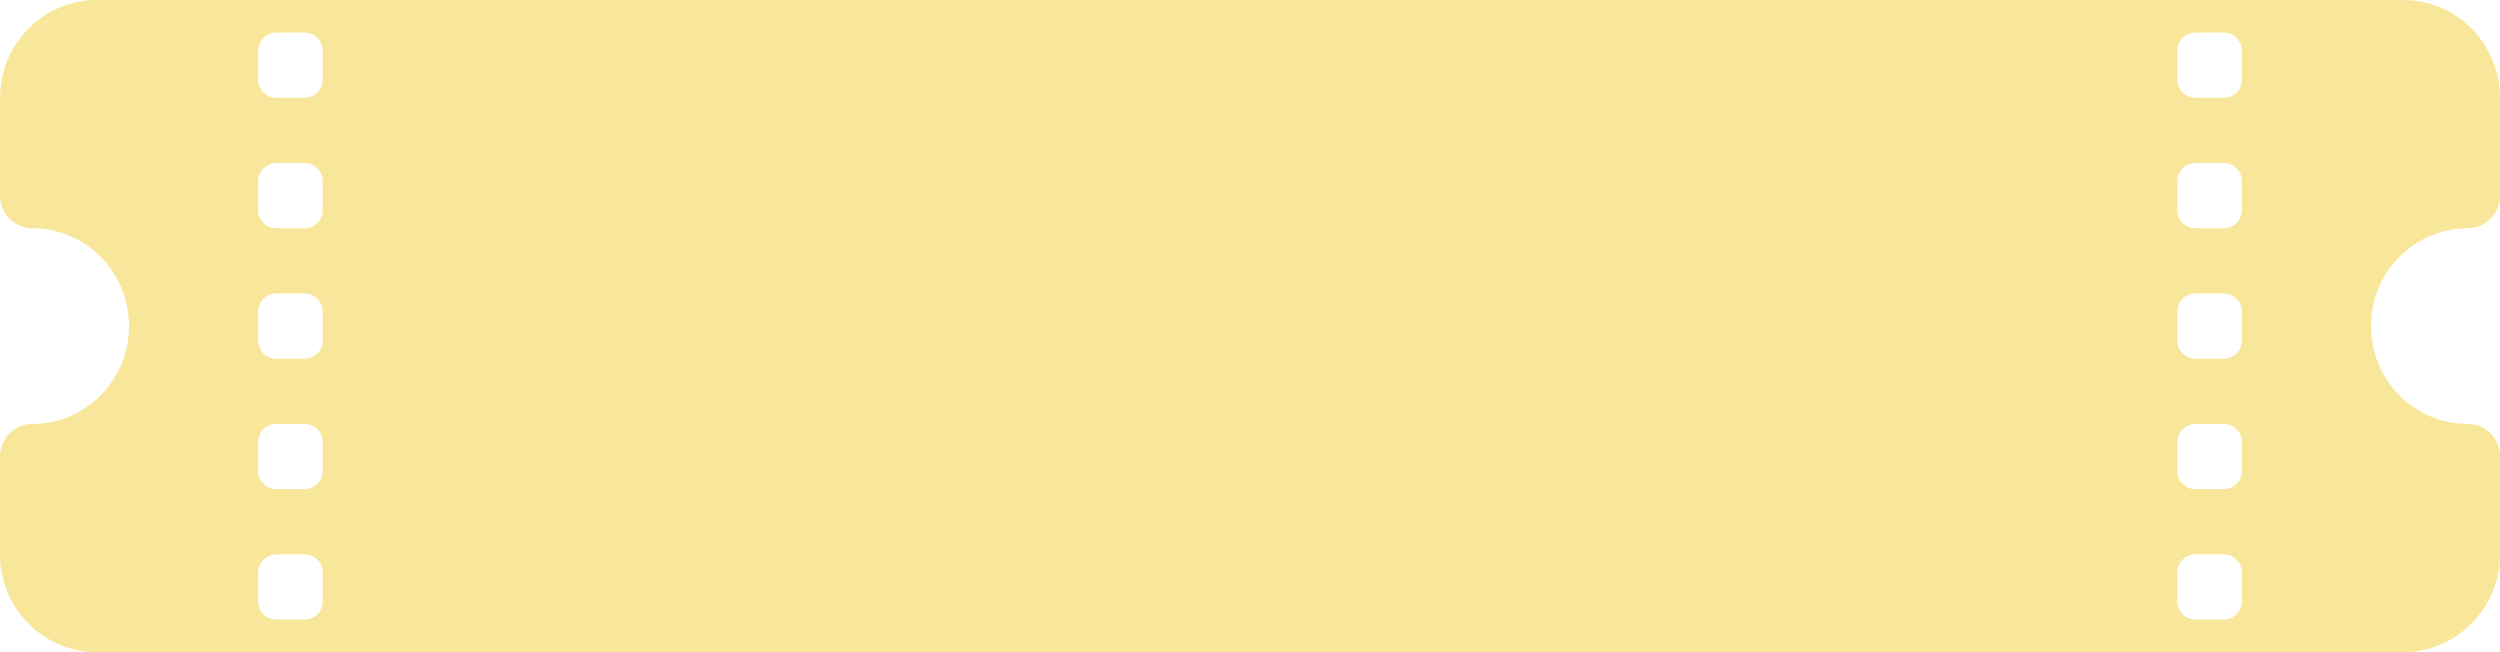 <svg width="138" height="36" viewBox="0 0 138 36" fill="none" xmlns="http://www.w3.org/2000/svg">
<rect x="28" width="86" height="36" fill="#F8E79A"/>
<path d="M0 5.4C0 3.968 0.563 2.594 1.565 1.582C2.567 0.569 3.926 0 5.344 0H51.656C53.074 0 54.433 0.569 55.435 1.582C56.437 2.594 57 3.968 57 5.4V10.8C57 11.277 56.812 11.735 56.478 12.073C56.144 12.41 55.691 12.6 55.219 12.6C53.801 12.6 52.442 13.169 51.44 14.182C50.438 15.194 49.875 16.568 49.875 18C49.875 19.432 50.438 20.806 51.44 21.818C52.442 22.831 53.801 23.4 55.219 23.4C55.691 23.4 56.144 23.59 56.478 23.927C56.812 24.265 57 24.723 57 25.2V30.6C57 32.032 56.437 33.406 55.435 34.418C54.433 35.431 53.074 36 51.656 36H5.344C3.926 36 2.567 35.431 1.565 34.418C0.563 33.406 0 32.032 0 30.6L0 25.2C0 24.723 0.188 24.265 0.522 23.927C0.856 23.59 1.309 23.4 1.781 23.4C3.199 23.4 4.558 22.831 5.56 21.818C6.562 20.806 7.125 19.432 7.125 18C7.125 16.568 6.562 15.194 5.56 14.182C4.558 13.169 3.199 12.6 1.781 12.6C1.309 12.6 0.856 12.41 0.522 12.073C0.188 11.735 0 11.277 0 10.8V5.4ZM15.25 1.8C14.698 1.8 14.25 2.248 14.25 2.8V4.4C14.25 4.952 14.698 5.4 15.25 5.4H16.812C17.365 5.4 17.812 4.952 17.812 4.4V2.8C17.812 2.248 17.365 1.8 16.812 1.8H15.25ZM16.812 12.6C17.365 12.6 17.812 12.152 17.812 11.6V10C17.812 9.448 17.365 9 16.812 9H15.25C14.698 9 14.25 9.448 14.25 10V11.6C14.25 12.152 14.698 12.6 15.25 12.6H16.812ZM41.75 12.6C42.302 12.6 42.75 12.152 42.75 11.6V10C42.75 9.448 42.302 9 41.75 9H40.188C39.635 9 39.188 9.448 39.188 10V11.6C39.188 12.152 39.635 12.6 40.188 12.6H41.75ZM39.188 4.4C39.188 4.952 39.635 5.4 40.188 5.4H41.75C42.302 5.4 42.75 4.952 42.75 4.4V2.8C42.75 2.248 42.302 1.8 41.75 1.8H40.188C39.635 1.8 39.188 2.248 39.188 2.8V4.4ZM17.812 17.2C17.812 16.648 17.365 16.2 16.812 16.2H15.25C14.698 16.2 14.25 16.648 14.25 17.2V18.8C14.25 19.352 14.698 19.8 15.25 19.8H16.812C17.365 19.8 17.812 19.352 17.812 18.8V17.2ZM41.75 19.8C42.302 19.8 42.75 19.352 42.75 18.8V17.2C42.75 16.648 42.302 16.2 41.75 16.2H40.188C39.635 16.2 39.188 16.648 39.188 17.2V18.8C39.188 19.352 39.635 19.8 40.188 19.8H41.75ZM17.812 24.4C17.812 23.848 17.365 23.4 16.812 23.4H15.25C14.698 23.4 14.25 23.848 14.25 24.4V26C14.25 26.552 14.698 27 15.25 27H16.812C17.365 27 17.812 26.552 17.812 26V24.4ZM41.75 27C42.302 27 42.75 26.552 42.75 26V24.4C42.75 23.848 42.302 23.4 41.75 23.4H40.188C39.635 23.4 39.188 23.848 39.188 24.4V26C39.188 26.552 39.635 27 40.188 27H41.75ZM15.25 30.6C14.698 30.6 14.25 31.048 14.25 31.6V33.2C14.25 33.752 14.698 34.2 15.25 34.2H16.812C17.365 34.2 17.812 33.752 17.812 33.2V31.6C17.812 31.048 17.365 30.6 16.812 30.6H15.25ZM39.188 33.2C39.188 33.752 39.635 34.2 40.188 34.2H41.75C42.302 34.2 42.75 33.752 42.75 33.2V31.6C42.75 31.048 42.302 30.6 41.75 30.6H40.188C39.635 30.6 39.188 31.048 39.188 31.6V33.2Z" fill="#F8E79A"/>
<path d="M81 5.4C81 3.968 81.563 2.594 82.565 1.582C83.567 0.569 84.927 0 86.344 0H132.656C134.074 0 135.433 0.569 136.435 1.582C137.437 2.594 138 3.968 138 5.4V10.8C138 11.277 137.812 11.735 137.478 12.073C137.144 12.41 136.691 12.6 136.219 12.6C134.801 12.6 133.442 13.169 132.44 14.182C131.438 15.194 130.875 16.568 130.875 18C130.875 19.432 131.438 20.806 132.44 21.818C133.442 22.831 134.801 23.4 136.219 23.4C136.691 23.4 137.144 23.59 137.478 23.927C137.812 24.265 138 24.723 138 25.2V30.6C138 32.032 137.437 33.406 136.435 34.418C135.433 35.431 134.074 36 132.656 36H86.344C84.927 36 83.567 35.431 82.565 34.418C81.563 33.406 81 32.032 81 30.6V25.2C81 24.723 81.188 24.265 81.522 23.927C81.856 23.59 82.309 23.4 82.781 23.4C84.198 23.4 85.558 22.831 86.56 21.818C87.562 20.806 88.125 19.432 88.125 18C88.125 16.568 87.562 15.194 86.56 14.182C85.558 13.169 84.198 12.6 82.781 12.6C82.309 12.6 81.856 12.41 81.522 12.073C81.188 11.735 81 11.277 81 10.8V5.4ZM96.25 1.8C95.698 1.8 95.25 2.248 95.25 2.8V4.4C95.25 4.952 95.698 5.4 96.25 5.4H97.812C98.365 5.4 98.812 4.952 98.812 4.4V2.8C98.812 2.248 98.365 1.8 97.812 1.8H96.25ZM97.812 12.6C98.365 12.6 98.812 12.152 98.812 11.6V10C98.812 9.448 98.365 9 97.812 9H96.25C95.698 9 95.25 9.448 95.25 10V11.6C95.25 12.152 95.698 12.6 96.25 12.6H97.812ZM122.75 12.6C123.302 12.6 123.75 12.152 123.75 11.6V10C123.75 9.448 123.302 9 122.75 9H121.188C120.635 9 120.188 9.448 120.188 10V11.6C120.188 12.152 120.635 12.6 121.188 12.6H122.75ZM120.188 4.4C120.188 4.952 120.635 5.4 121.188 5.4H122.75C123.302 5.4 123.75 4.952 123.75 4.4V2.8C123.75 2.248 123.302 1.8 122.75 1.8H121.188C120.635 1.8 120.188 2.248 120.188 2.8V4.4ZM98.812 17.2C98.812 16.648 98.365 16.2 97.812 16.2H96.25C95.698 16.2 95.25 16.648 95.25 17.2V18.8C95.25 19.352 95.698 19.8 96.25 19.8H97.812C98.365 19.8 98.812 19.352 98.812 18.8V17.2ZM122.75 19.8C123.302 19.8 123.75 19.352 123.75 18.8V17.2C123.75 16.648 123.302 16.2 122.75 16.2H121.188C120.635 16.2 120.188 16.648 120.188 17.2V18.8C120.188 19.352 120.635 19.8 121.188 19.8H122.75ZM98.812 24.4C98.812 23.848 98.365 23.4 97.812 23.4H96.25C95.698 23.4 95.25 23.848 95.25 24.4V26C95.25 26.552 95.698 27 96.25 27H97.812C98.365 27 98.812 26.552 98.812 26V24.4ZM122.75 27C123.302 27 123.75 26.552 123.75 26V24.4C123.75 23.848 123.302 23.4 122.75 23.4H121.188C120.635 23.4 120.188 23.848 120.188 24.4V26C120.188 26.552 120.635 27 121.188 27H122.75ZM96.25 30.6C95.698 30.6 95.25 31.048 95.25 31.6V33.2C95.25 33.752 95.698 34.2 96.25 34.2H97.812C98.365 34.2 98.812 33.752 98.812 33.2V31.6C98.812 31.048 98.365 30.6 97.812 30.6H96.25ZM120.188 33.2C120.188 33.752 120.635 34.2 121.188 34.2H122.75C123.302 34.2 123.75 33.752 123.75 33.2V31.6C123.75 31.048 123.302 30.6 122.75 30.6H121.188C120.635 30.6 120.188 31.048 120.188 31.6V33.2Z" fill="#F8E79A"/>
</svg>
